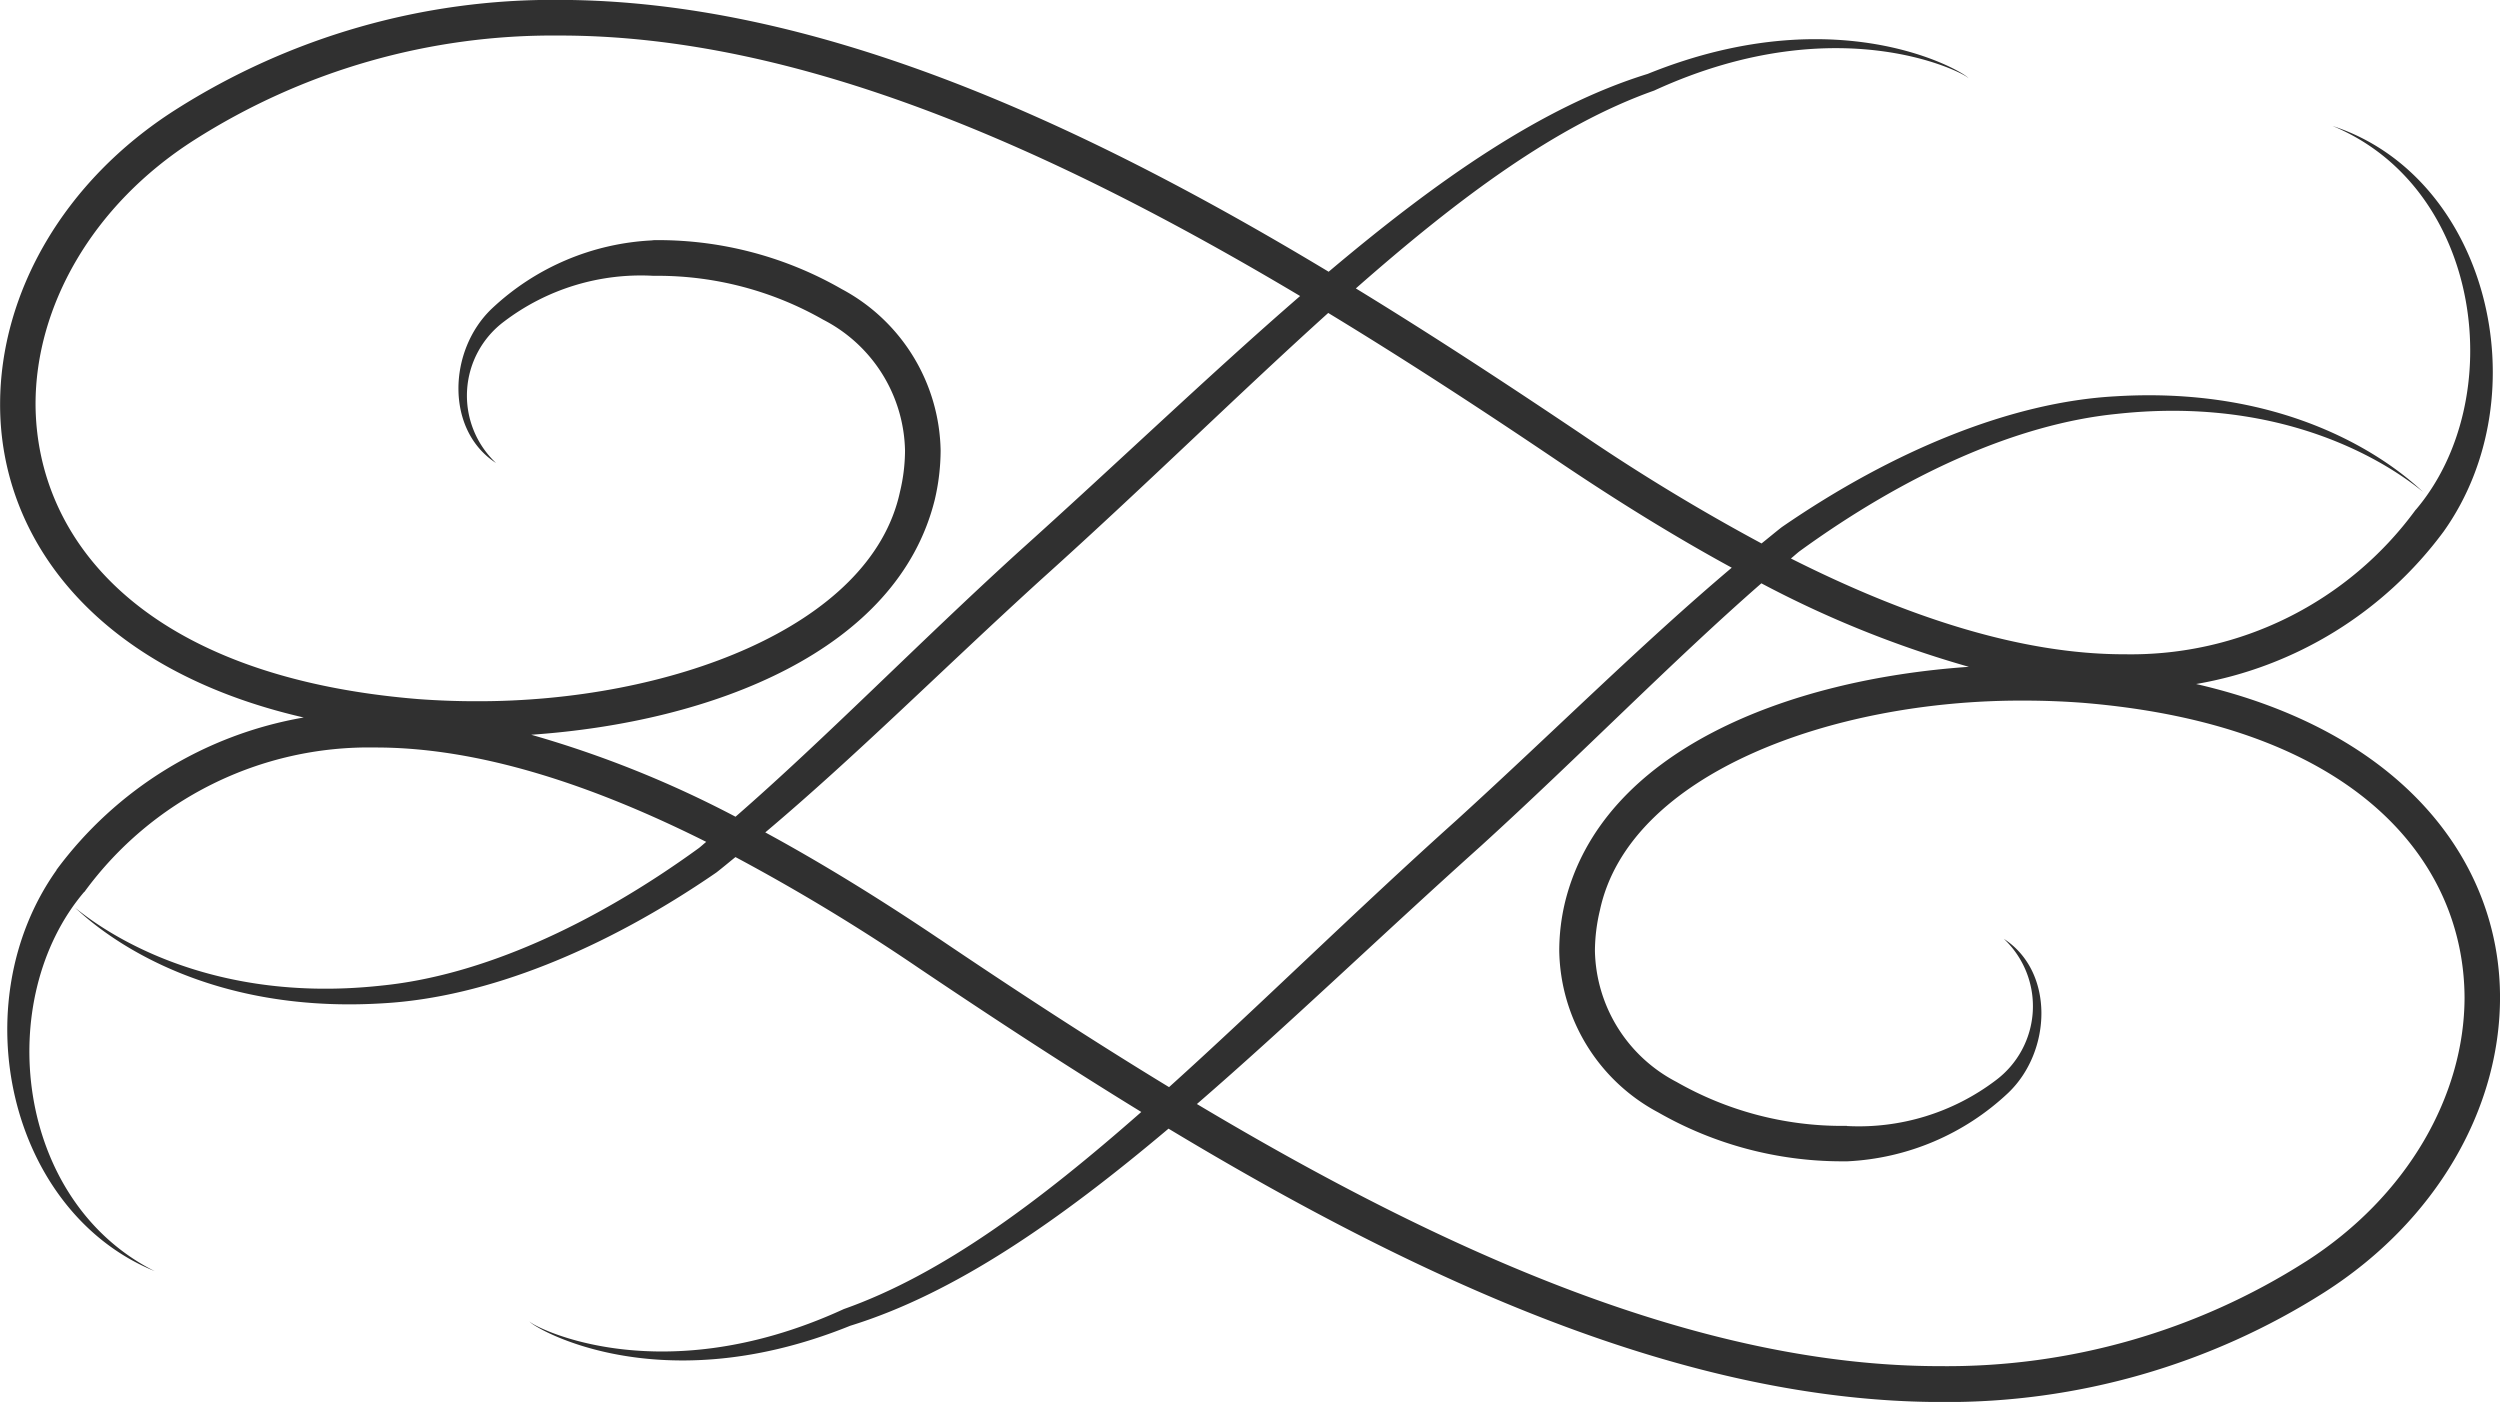 <svg xmlns="http://www.w3.org/2000/svg" width="100" height="56.077" viewBox="0 0 100 56.077">
  <path id="Vintage_Ornaments_07_SVG" data-name="Vintage Ornaments 07 SVG" d="M100.144,384.361a15.593,15.593,0,0,0,9.9-6.1h0c3.912-5.5,1.761-14.2-4.443-16.223,6.027,2.5,7.059,10.96,3.33,15.353h-.005A14.1,14.1,0,0,1,97.3,383.171c-4.205.01-8.8-1.533-13.364-3.831.111-.091.223-.192.329-.278,4.266-3.1,8.729-5.111,12.706-5.506,7.681-.84,11.876,2.844,12.251,3.117-.369-.309-4.326-4.316-12.317-3.82-4.144.228-8.865,2.156-13.334,5.232-.273.213-.536.435-.81.653a80.832,80.832,0,0,1-7.236-4.392c-2.945-1.979-5.946-3.947-8.992-5.809,4.1-3.608,8.005-6.523,11.932-7.914,7.616-3.5,12.767-.5,12.549-.5.268.03-4.822-3.4-12.807-.167-4.215,1.3-8.415,4.246-12.762,7.914-10.1-6.082-20.62-10.859-30.786-10.874a28.129,28.129,0,0,0-15.348,4.4c-4.468,2.849-7,7.322-7.008,11.76-.015,5.45,3.891,10.647,12.145,12.544a15.6,15.6,0,0,0-9.893,6.1l.005.005c-3.8,5.354-1.893,13.668,3.927,16.041-5.612-2.824-6.452-10.9-2.819-15.171l.005.005A14.081,14.081,0,0,1,27.3,386.9c4.165-.01,8.724,1.508,13.248,3.775-.1.081-.192.167-.288.243-4.266,3.1-8.729,5.111-12.706,5.506-7.676.84-11.876-2.839-12.251-3.112.369.309,4.326,4.316,12.317,3.82,4.149-.233,8.865-2.156,13.334-5.232.258-.2.511-.415.764-.617a80.283,80.283,0,0,1,7.352,4.453c2.91,1.958,5.875,3.9,8.881,5.743-4.084,3.593-7.98,6.5-11.9,7.884-7.616,3.5-12.767.5-12.549.5-.268-.03,4.822,3.4,12.807.167,4.205-1.3,8.395-4.23,12.731-7.884,10.141,6.108,20.7,10.92,30.9,10.935h.025a28.154,28.154,0,0,0,15.327-4.4c4.463-2.854,7-7.322,7.008-11.765C112.309,391.455,108.4,386.258,100.144,384.361Zm-66.6,2.029c7.272-.5,14.654-3.36,16.147-9.407a8.744,8.744,0,0,0,.233-1.958,7.469,7.469,0,0,0-3.957-6.462,14.733,14.733,0,0,0-7.358-1.958c-.071,0-.142,0-.213.005v.005a10.063,10.063,0,0,0-6.432,2.738c-1.741,1.665-1.857,4.853.177,6.168a3.7,3.7,0,0,1,.324-5.662,9.04,9.04,0,0,1,5.956-1.827h.187a13.367,13.367,0,0,1,6.619,1.756A6.018,6.018,0,0,1,48.5,375.03a7.151,7.151,0,0,1-.2,1.634c-1.164,5.45-9.3,8.415-16.972,8.385-.779,0-1.553-.03-2.307-.086-10.91-.891-15.277-6.31-15.3-11.8,0-3.886,2.247-7.945,6.346-10.561a26.688,26.688,0,0,1,14.589-4.18c9.579-.015,19.755,4.524,29.648,10.419-3.628,3.142-7.363,6.735-11.31,10.277-4,3.643-7.707,7.444-11.274,10.551A42.692,42.692,0,0,0,33.547,386.39Zm16.319,8.162c-2.247-1.513-4.585-2.97-6.953-4.256,3.633-3.061,7.155-6.588,11.057-10.136,4.079-3.664,7.853-7.388,11.461-10.642,3.142,1.908,6.254,3.942,9.3,6,2.211,1.488,4.509,2.92,6.841,4.19-3.618,3.056-7.13,6.568-11.016,10.105-4.094,3.674-7.874,7.413-11.492,10.672C55.954,398.595,52.877,396.586,49.866,394.552Zm54.66,12.914a26.688,26.688,0,0,1-14.589,4.18c-9.614.01-19.831-4.559-29.759-10.485,3.638-3.147,7.383-6.755,11.345-10.308,3.987-3.628,7.681-7.418,11.234-10.52a42.439,42.439,0,0,0,8.3,3.34c-7.277.5-14.659,3.36-16.152,9.407a8.387,8.387,0,0,0-.233,1.953,7.453,7.453,0,0,0,3.957,6.462,14.8,14.8,0,0,0,7.358,1.958h.207a10.077,10.077,0,0,0,6.437-2.738c1.741-1.66,1.857-4.848-.177-6.163a3.7,3.7,0,0,1-.324,5.662,9.063,9.063,0,0,1-5.951,1.827v-.005h-.187a13.347,13.347,0,0,1-6.624-1.756,6.04,6.04,0,0,1-3.269-5.242,7.109,7.109,0,0,1,.2-1.629c1.164-5.455,9.3-8.42,16.972-8.385.779,0,1.553.03,2.313.086,10.915.886,15.282,6.31,15.3,11.8C110.872,400.791,108.625,404.844,104.527,407.465Zm-66.1-39.429Z" transform="translate(-12.299 -357)" fill="#303030"/>
</svg>
